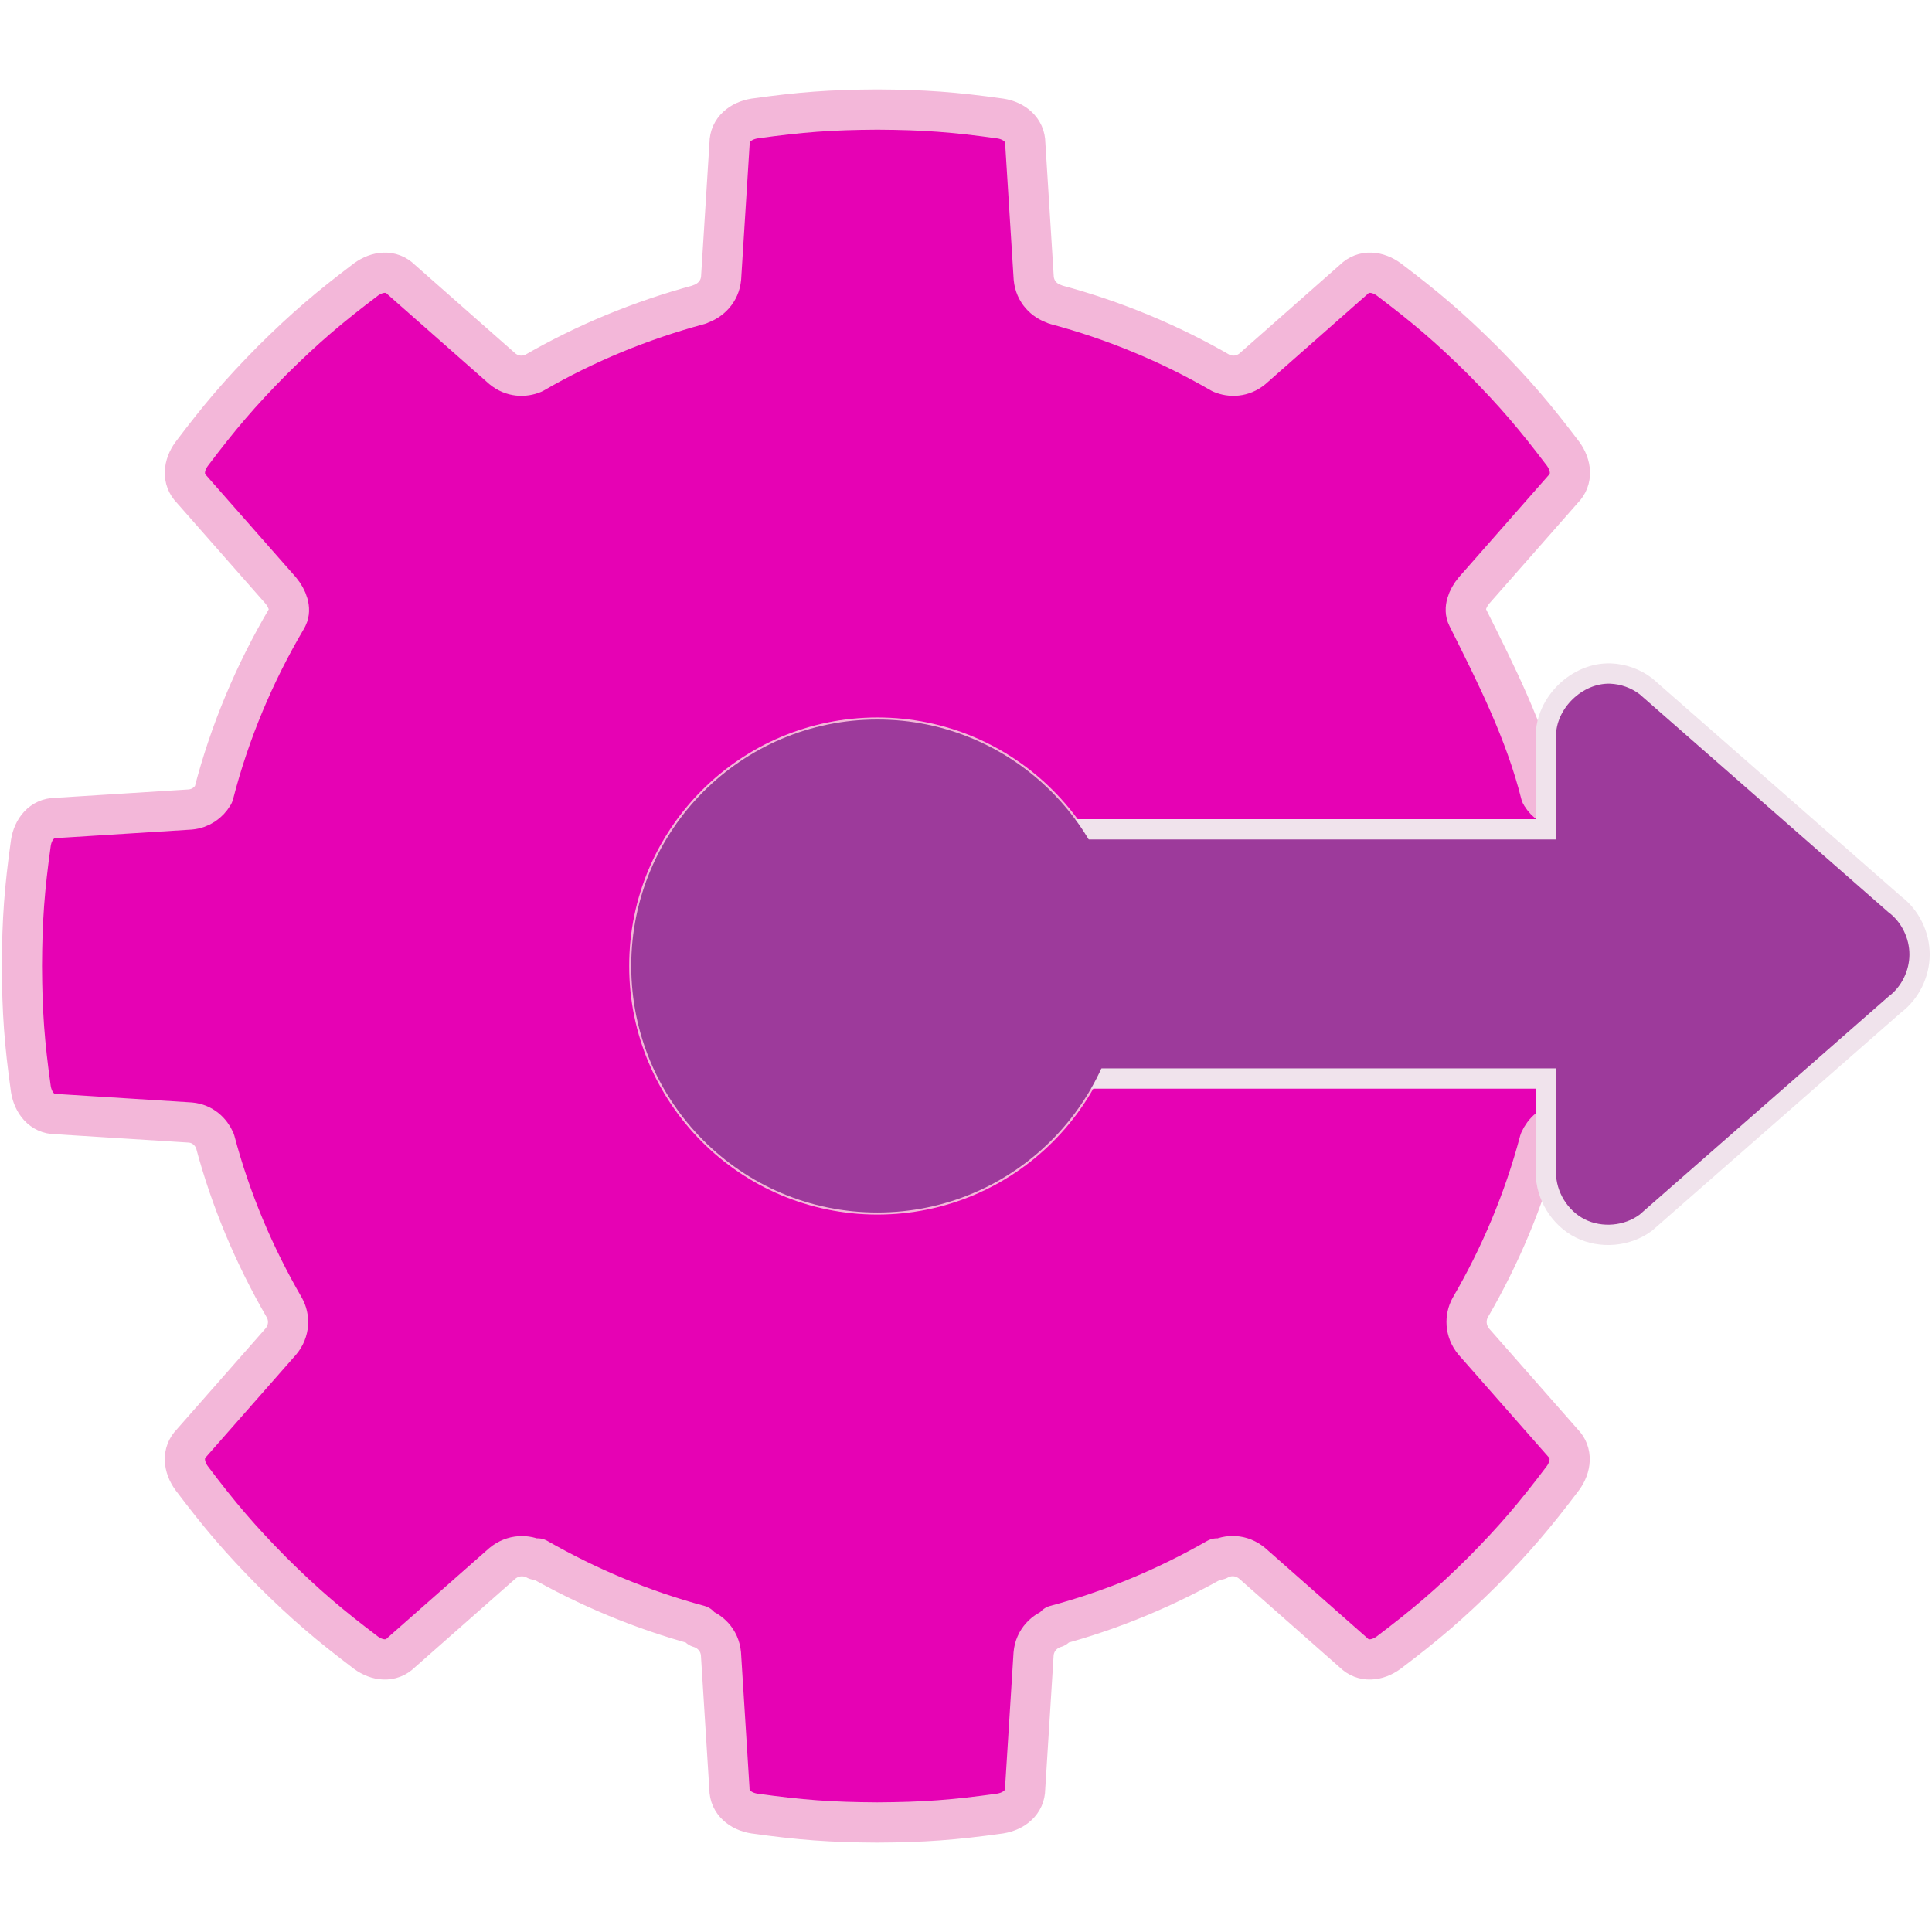 <?xml version="1.0" encoding="UTF-8" standalone="no"?>
<svg
   xmlns:dc="http://purl.org/dc/elements/1.1/"
   xmlns:cc="http://creativecommons.org/ns#"
   xmlns:rdf="http://www.w3.org/1999/02/22-rdf-syntax-ns#"
   xmlns:svg="http://www.w3.org/2000/svg"
   xmlns="http://www.w3.org/2000/svg"
   xmlns:xlink="http://www.w3.org/1999/xlink"
   xmlns:sodipodi="http://sodipodi.sourceforge.net/DTD/sodipodi-0.dtd"
   xmlns:inkscape="http://www.inkscape.org/namespaces/inkscape"
   height="24"
   width="24"
   version="1.1"
   id="svg211"
   sodipodi:docname="lc_runbasic.svg"
   inkscape:version="0.92.4 (unknown)"
   inkscape:export-filename="/home/annisaauliarasyidah/Desktop/4_242 (aulia)/lc 222/lc_runbasic.png"
   inkscape:export-xdpi="96"
   inkscape:export-ydpi="96">
  <defs
     id="defs215" />
  <sodipodi:namedview
     pagecolor="#ffffff"
     bordercolor="#666666"
     borderopacity="1"
     objecttolerance="10"
     gridtolerance="10"
     guidetolerance="10"
     inkscape:pageopacity="0"
     inkscape:pageshadow="2"
     inkscape:window-width="1366"
     inkscape:window-height="707"
     id="namedview213"
     showgrid="true"
     inkscape:snap-global="false"
     inkscape:zoom="14.69702"
     inkscape:cx="-4.0020089"
     inkscape:cy="8.721423"
     inkscape:window-x="0"
     inkscape:window-y="0"
     inkscape:window-maximized="1"
     inkscape:current-layer="svg211">
    <inkscape:grid
       type="xygrid"
       id="grid1138" />
  </sodipodi:namedview>
  <linearGradient
     id="a"
     gradientUnits="userSpaceOnUse"
     x1="78.561"
     x2="40.48"
     y1="8.081"
     y2="36.641">
    <stop
       offset="0"
       stop-color="#8e79b9"
       id="stop2" />
    <stop
       offset="1"
       stop-color="#462886"
       id="stop4" />
  </linearGradient>
  <linearGradient
     id="b"
     gradientTransform="matrix(0,0.125,0.125,0,-22.371,-2.942)"
     gradientUnits="userSpaceOnUse"
     x1="172.568"
     x2="178.045"
     xlink:href="#a"
     y1="233.49"
     y2="367.965" />
  <radialGradient
     id="c"
     cx="64.303"
     cy="64.506"
     fx="64.887"
     fy="77.362"
     gradientUnits="userSpaceOnUse"
     r="16.808"
     gradientTransform="matrix(0.109,0,0,0.109,0.051,0.998)">
    <stop
       offset="0"
       stop-color="#6ccb34"
       id="stop8" />
    <stop
       offset="1"
       stop-color="#afe41f"
       id="stop10" />
  </radialGradient>
  <radialGradient
     id="d"
     cx="64.303"
     cy="64.506"
     fx="63.995"
     fy="51.546"
     gradientUnits="userSpaceOnUse"
     r="19.637"
     xlink:href="#a" />
  <linearGradient
     id="e"
     gradientTransform="matrix(0.162,0,0,0.176,-3.899,-3.35)"
     gradientUnits="userSpaceOnUse"
     x1="80.093"
     x2="80.093"
     y1="69.249"
     y2="56.052">
    <stop
       offset="0"
       stop-color="#bce93f"
       stop-opacity=".286"
       id="stop14" />
    <stop
       offset="1"
       stop-color="#eefacd"
       id="stop16" />
  </linearGradient>
  <filter
     id="f">
    <feGaussianBlur
       stdDeviation=".691"
       id="feGaussianBlur19" />
  </filter>
  <filter
     id="g">
    <feGaussianBlur
       stdDeviation=".46"
       id="feGaussianBlur22" />
  </filter>
  <filter
     id="h">
    <feGaussianBlur
       stdDeviation=".416"
       id="feGaussianBlur25" />
  </filter>
  <linearGradient
     id="i"
     gradientUnits="userSpaceOnUse"
     x1="63.993"
     x2="63.993"
     xlink:href="#j"
     y1="80.37"
     y2="66.132" />
  <linearGradient
     id="j">
    <stop
       offset="0"
       stop-color="#fff"
       id="stop29" />
    <stop
       offset="1"
       stop-color="#fff"
       stop-opacity="0"
       id="stop31" />
  </linearGradient>
  <linearGradient
     id="k">
    <stop
       offset="0"
       stop-color="#fff"
       id="stop34" />
    <stop
       offset=".5"
       stop-color="#fff"
       stop-opacity=".504"
       id="stop36" />
    <stop
       offset="1"
       stop-color="#fff"
       id="stop38" />
  </linearGradient>
  <radialGradient
     id="l"
     cx="-84"
     cy="64"
     gradientUnits="userSpaceOnUse"
     r="60"
     xlink:href="#j" />
  <mask
     id="m"
     maskUnits="userSpaceOnUse">
    <path
       d="m -84,4 c -3.274,0.017 -5.376,0.174 -8.625,0.625 -0.962,0.153 -1.75,0.781 -1.75,1.75 l -0.594,9.438 c -0.089,0.955 -0.757,1.584 -1.469,1.812 -0.022,0.007 -0.041,0.025 -0.062,0.031 -4.117,1.105 -8.023,2.722 -11.625,4.812 -0.652,0.282 -1.492,0.265 -2.188,-0.312 l -7.094,-6.25 c -0.685,-0.685 -1.68,-0.572 -2.469,0 -2.617,1.979 -4.235,3.354 -6.562,5.656 -2.303,2.327 -3.678,3.946 -5.656,6.562 -0.572,0.789 -0.685,1.783 0,2.469 l 6.25,7.094 c 0.474,0.57 0.736,1.309 0.469,1.844 l -0.062,0.125 c -2.246,3.8 -3.995,7.936 -5.125,12.312 -0.012,0.021 -0.019,0.042 -0.031,0.062 -0.317,0.513 -0.855,0.932 -1.594,1 l -9.438,0.594 c -0.969,0 -1.597,0.788 -1.75,1.75 -0.451,3.249 -0.608,5.351 -0.625,8.625 0.017,3.274 0.174,5.376 0.625,8.625 0.153,0.962 0.781,1.75 1.75,1.75 l 9.438,0.594 c 0.867,0.08 1.443,0.647 1.719,1.281 1.103,4.143 2.766,8.064 4.875,11.688 0.373,0.669 0.382,1.614 -0.25,2.375 l -6.25,7.094 c -0.685,0.685 -0.572,1.68 0,2.469 1.979,2.617 3.354,4.235 5.656,6.562 2.327,2.303 3.946,3.678 6.562,5.656 0.789,0.572 1.783,0.685 2.469,0 l 7.094,-6.25 c 0.761,-0.632 1.706,-0.623 2.375,-0.25 l 0.094,-0.094 c 3.528,2.017 7.328,3.61 11.344,4.688 v 0.156 c 0.736,0.209 1.44,0.859 1.531,1.844 l 0.594,9.438 c 0,0.969 0.788,1.597 1.75,1.75 3.249,0.451 5.351,0.608 8.625,0.625 3.274,-0.017 5.376,-0.174 8.625,-0.625 0.962,-0.153 1.75,-0.781 1.75,-1.75 l 0.594,-9.438 c 0.091,-0.984 0.795,-1.635 1.531,-1.844 v -0.156 c 4.016,-1.078 7.816,-2.67 11.344,-4.688 l 0.094,0.094 c 0.669,-0.373 1.614,-0.382 2.375,0.25 l 7.094,6.25 c 0.686,0.686 1.68,0.572 2.469,0 2.617,-1.979 4.235,-3.354 6.562,-5.656 2.303,-2.327 3.678,-3.946 5.656,-6.562 0.572,-0.789 0.686,-1.783 0,-2.469 l -6.25,-7.094 c -0.632,-0.761 -0.623,-1.706 -0.25,-2.375 2.109,-3.623 3.772,-7.544 4.875,-11.688 0.275,-0.635 0.851,-1.201 1.719,-1.281 l 9.438,-0.594 c 0.969,0 1.597,-0.788 1.75,-1.75 0.451,-3.249 0.608,-5.351 0.625,-8.625 -0.017,-3.274 -0.174,-5.376 -0.625,-8.625 -0.153,-0.962 -0.781,-1.75 -1.75,-1.75 l -9.438,-0.594 c -0.738,-0.068 -1.277,-0.487 -1.594,-1 -0.006,-0.022 -0.026,-0.041 -0.031,-0.062 -1.13,-4.376 -3.151,-8.365 -5.125,-12.312 l -0.062,-0.125 c -0.267,-0.535 -0.005,-1.273 0.469,-1.844 l 6.25,-7.094 c 0.686,-0.686 0.572,-1.68 0,-2.469 -1.979,-2.617 -3.354,-4.235 -5.656,-6.562 -2.327,-2.303 -3.946,-3.678 -6.562,-5.656 -0.789,-0.572 -1.783,-0.686 -2.469,0 l -7.094,6.25 c -0.695,0.577 -1.536,0.594 -2.188,0.312 -3.602,-2.09 -7.508,-3.707 -11.625,-4.812 -0.022,-0.006 -0.041,-0.024 -0.062,-0.031 -0.712,-0.228 -1.38,-0.857 -1.469,-1.812 l -0.594,-9.438 c 0,-0.969 -0.788,-1.597 -1.75,-1.75 -3.249,-0.451 -5.351,-0.608 -8.625,-0.625 z m 0,44 c 8.832,-10e-7 16,7.168 16,16 -10e-7,8.832 -7.168,16 -16,16 -8.832,0 -16,-7.168 -16,-16 10e-7,-8.832 7.168,-16 16,-16 z"
       id="path42"
       inkscape:connector-curvature="0"
       style="fill:url(#l)" />
  </mask>
  <filter
     id="n">
    <feGaussianBlur
       stdDeviation="1.283"
       id="feGaussianBlur45" />
  </filter>
  <clipPath
     id="o">
    <path
       d="m 76.906,-70.062 c -2.912,3.972 -7.607,6.562 -12.906,6.562 -4.896,0 -9.283,-2.189 -12.219,-5.656 -23.14,-4.286 -26.618,14.04 -31.5,30.75 0.409,0.434 0.807,0.865 1.281,1.344 2.327,2.303 3.946,3.678 6.562,5.656 0.789,0.572 1.783,0.685 2.469,0 l 7.094,-6.25 c 0.761,-0.632 1.706,-0.623 2.375,-0.25 l 0.094,-0.094 c 3.528,2.017 7.328,3.61 11.344,4.688 v 0.156 c 0.736,0.209 1.44,0.859 1.531,1.844 l 0.594,9.438 c 10e-7,0.969 0.788,1.597 1.75,1.75 3.249,0.451 5.351,0.608 8.625,0.625 3.274,-0.017 5.376,-0.174 8.625,-0.625 0.962,-0.153 1.75,-0.781 1.75,-1.75 l 0.594,-9.438 c 0.091,-0.984 0.795,-1.635 1.531,-1.844 v -0.156 c 4.016,-1.078 7.816,-2.67 11.344,-4.688 l 0.094,0.094 c 0.669,-0.373 1.614,-0.382 2.375,0.25 l 7.094,6.25 c 0.686,0.686 1.68,0.572 2.469,0 2.617,-1.979 4.235,-3.354 6.562,-5.656 0.485,-0.491 0.895,-0.931 1.312,-1.375 3.924,-7.087 -25.609,-43.435 -30.844,-31.625 z"
       id="path48"
       inkscape:connector-curvature="0" />
  </clipPath>
  <radialGradient
     id="p"
     cx="94.819"
     cy="67.895"
     gradientTransform="matrix(1,0,0,0.578,0,-101.847)"
     gradientUnits="userSpaceOnUse"
     r="43.734"
     xlink:href="#j" />
  <filter
     id="q">
    <feGaussianBlur
       stdDeviation=".605"
       id="feGaussianBlur52" />
  </filter>
  <linearGradient
     id="r"
     gradientUnits="userSpaceOnUse"
     x1="62.907"
     x2="62.991"
     xlink:href="#j"
     y1="3.391"
     y2="9.394" />
  <radialGradient
     id="s"
     cx="54.673"
     cy="6.85"
     fx="54.046"
     fy="6.341"
     gradientTransform="matrix(1,0,0,1.902,0,-6.178)"
     gradientUnits="userSpaceOnUse"
     r="1.289">
    <stop
       offset="0"
       stop-color="#fff"
       id="stop56" />
    <stop
       offset=".5"
       stop-color="#fff"
       stop-opacity=".791"
       id="stop58" />
    <stop
       offset="1"
       stop-color="#fff"
       stop-opacity="0"
       id="stop60" />
  </radialGradient>
  <filter
     id="t">
    <feGaussianBlur
       stdDeviation=".023"
       id="feGaussianBlur63" />
  </filter>
  <linearGradient
     id="u"
     gradientUnits="userSpaceOnUse"
     x1="43.714"
     x2="18.252"
     xlink:href="#k"
     y1="11.362"
     y2="21.729" />
  <filter
     id="v">
    <feGaussianBlur
       stdDeviation=".093"
       id="feGaussianBlur67" />
  </filter>
  <linearGradient
     id="w"
     gradientUnits="userSpaceOnUse"
     x1="52.722"
     x2="38.628"
     xlink:href="#k"
     y1="17.797"
     y2="22.658" />
  <radialGradient
     id="x"
     cx="54.673"
     cy="6.85"
     gradientTransform="matrix(1,0,0,1.902,0,-6.178)"
     gradientUnits="userSpaceOnUse"
     r="1.289">
    <stop
       offset="0"
       stop-color="#474747"
       id="stop71" />
    <stop
       offset="1"
       stop-color="#474747"
       stop-opacity="0"
       id="stop73" />
  </radialGradient>
  <filter
     id="y"
     height="1.133"
     width="1.226"
     x="-0.113"
     y="-0.067">
    <feGaussianBlur
       stdDeviation=".133"
       id="feGaussianBlur76" />
  </filter>
  <linearGradient
     id="z"
     gradientUnits="userSpaceOnUse"
     x1="114.296"
     x2="114.296"
     y1="49.937"
     y2="61.877">
    <stop
       offset="0"
       stop-color="#fff"
       stop-opacity="0"
       id="stop79" />
    <stop
       offset=".325"
       stop-color="#fff"
       id="stop81" />
    <stop
       offset="1"
       stop-color="#fff"
       stop-opacity="0"
       id="stop83" />
  </linearGradient>
  <filter
     id="A">
    <feGaussianBlur
       stdDeviation=".204"
       id="feGaussianBlur86" />
  </filter>
  <filter
     id="B">
    <feGaussianBlur
       stdDeviation=".487"
       id="feGaussianBlur89" />
  </filter>
  <filter
     id="C">
    <feGaussianBlur
       stdDeviation=".124"
       id="feGaussianBlur92" />
  </filter>
  <filter
     id="D">
    <feGaussianBlur
       stdDeviation=".119"
       id="feGaussianBlur95" />
  </filter>
  <filter
     id="E">
    <feGaussianBlur
       stdDeviation=".07"
       id="feGaussianBlur98" />
  </filter>
  <linearGradient
     id="F"
     gradientUnits="userSpaceOnUse"
     x1="53.469"
     x2="52.469"
     y1="-13.033"
     y2="167.967">
    <stop
       offset="0"
       stop-color="#767676"
       id="stop101" />
    <stop
       offset="1"
       stop-color="#767676"
       stop-opacity="0"
       id="stop103" />
  </linearGradient>
  <radialGradient
     id="G"
     cx="64"
     cy="64"
     gradientUnits="userSpaceOnUse"
     r="60"
     xlink:href="#j" />
  <linearGradient
     id="H"
     gradientUnits="userSpaceOnUse"
     spreadMethod="reflect"
     x1="64"
     x2="64"
     y1="81.5"
     y2="12.678">
    <stop
       offset="0"
       stop-color="#b4b4b4"
       id="stop107" />
    <stop
       offset=".5"
       stop-color="#d1d1d1"
       id="stop109" />
    <stop
       offset="1"
       stop-color="#fafafa"
       id="stop111" />
  </linearGradient>
  <linearGradient
     id="I"
     gradientUnits="userSpaceOnUse"
     x1="310.85"
     x2="310.85"
     y1="-27.656"
     y2="270.17">
    <stop
       offset="0"
       id="stop114" />
    <stop
       offset=".5"
       stop-color="#fff"
       id="stop116" />
    <stop
       offset="1"
       stop-color="#fff"
       id="stop118" />
  </linearGradient>
  <filter
     id="J">
    <feGaussianBlur
       stdDeviation=".114"
       id="feGaussianBlur121" />
  </filter>
  <radialGradient
     id="K"
     cx="-1.249"
     cy="23.725"
     fy="61.404"
     gradientTransform="matrix(1.358,1.503,-1.633,1.476,-61.052,-44.648)"
     gradientUnits="userSpaceOnUse"
     r="60">
    <stop
       offset="0"
       stop-opacity="0"
       id="stop124" />
    <stop
       offset=".611"
       stop-opacity="0"
       id="stop126" />
    <stop
       offset=".685"
       stop-opacity=".378"
       id="stop128" />
    <stop
       offset=".75"
       stop-opacity="0"
       id="stop130" />
    <stop
       offset="1"
       stop-opacity="0"
       id="stop132" />
  </radialGradient>
  <g
     id="g903"
     transform="matrix(1.546,0,0,1.548,-0.122,-0.534)"
     style="stroke-width:0.646">
    <path
       d="m 7.129,1.224 c -0.375,0.002 -0.616,0.02 -0.988,0.072 -0.11,0.018 -0.2,0.089 -0.2,0.2 l -0.068,1.081 c -0.01,0.109 -0.087,0.181 -0.168,0.208 -0.003,8.02e-4 -0.005,0.003 -0.007,0.004 -0.472,0.127 -0.919,0.312 -1.332,0.551 -0.075,0.032 -0.171,0.03 -0.251,-0.036 l -0.813,-0.716 c -0.079,-0.079 -0.192,-0.066 -0.283,0 -0.3,0.227 -0.485,0.384 -0.752,0.648 -0.264,0.267 -0.421,0.452 -0.648,0.752 -0.066,0.09 -0.079,0.204 0,0.283 l 0.716,0.813 c 0.054,0.065 0.084,0.15 0.054,0.211 l -0.007,0.014 c -0.257,0.435 -0.458,0.909 -0.587,1.41 -0.001,0.002 -0.002,0.005 -0.004,0.007 -0.036,0.059 -0.098,0.107 -0.183,0.115 l -1.081,0.068 c -0.111,0 -0.183,0.09 -0.2,0.2 -0.052,0.372 -0.07,0.613 -0.072,0.988 0.002,0.375 0.02,0.616 0.072,0.988 0.018,0.11 0.089,0.2 0.2,0.2 L 1.609,9.353 c 0.099,0.009 0.165,0.074 0.197,0.147 0.126,0.475 0.317,0.924 0.558,1.339 0.043,0.077 0.044,0.185 -0.029,0.272 l -0.716,0.813 c -0.079,0.079 -0.066,0.192 0,0.283 0.227,0.3 0.384,0.485 0.648,0.752 0.267,0.264 0.452,0.421 0.752,0.648 0.09,0.066 0.204,0.079 0.283,0 l 0.813,-0.716 c 0.087,-0.072 0.195,-0.071 0.272,-0.029 l 0.011,-0.011 c 0.404,0.231 0.839,0.413 1.299,0.537 v 0.018 c 0.084,0.024 0.165,0.098 0.175,0.211 l 0.068,1.081 c 0,0.111 0.09,0.183 0.2,0.2 0.372,0.052 0.613,0.07 0.988,0.072 0.375,-0.002 0.616,-0.02 0.988,-0.072 0.11,-0.018 0.2,-0.089 0.2,-0.2 l 0.068,-1.081 c 0.01,-0.113 0.091,-0.187 0.175,-0.211 v -0.018 c 0.46,-0.123 0.895,-0.306 1.299,-0.537 l 0.011,0.011 c 0.077,-0.043 0.185,-0.044 0.272,0.029 l 0.813,0.716 c 0.079,0.079 0.192,0.066 0.283,0 0.3,-0.227 0.485,-0.384 0.752,-0.648 0.264,-0.267 0.421,-0.452 0.648,-0.752 0.066,-0.09 0.079,-0.204 0,-0.283 l -0.716,-0.813 c -0.072,-0.087 -0.071,-0.195 -0.029,-0.272 0.242,-0.415 0.432,-0.864 0.558,-1.339 0.032,-0.073 0.098,-0.138 0.197,-0.147 l 1.081,-0.068 c 0.111,0 0.183,-0.09 0.2,-0.2 0.052,-0.372 0.07,-0.613 0.072,-0.988 -0.002,-0.375 -0.02,-0.616 -0.072,-0.988 -0.018,-0.11 -0.089,-0.2 -0.2,-0.2 l -1.081,-0.068 c -0.085,-0.008 -0.146,-0.056 -0.183,-0.115 -6.87e-4,-0.003 -0.003,-0.005 -0.004,-0.007 C 12.334,6.217 12.102,5.76 11.876,5.308 l -0.007,-0.014 c -0.031,-0.061 -5.73e-4,-0.146 0.054,-0.211 l 0.716,-0.813 c 0.079,-0.079 0.066,-0.192 0,-0.283 C 12.412,3.688 12.254,3.502 11.99,3.235 11.724,2.972 11.538,2.814 11.239,2.588 c -0.09,-0.066 -0.204,-0.079 -0.283,0 l -0.813,0.716 c -0.08,0.066 -0.176,0.068 -0.251,0.036 -0.413,-0.239 -0.86,-0.425 -1.332,-0.551 -0.003,-7.1e-4 -0.005,-0.003 -0.007,-0.004 -0.082,-0.026 -0.158,-0.098 -0.168,-0.208 l -0.068,-1.081 c 0,-0.111 -0.09,-0.183 -0.2,-0.2 -0.372,-0.052 -0.613,-0.07 -0.988,-0.072 z m 0,5.04 c 1.012,0 1.833,0.821 1.833,1.833 0,1.012 -0.821,1.833 -1.833,1.833 -1.012,0 -1.833,-0.821 -1.833,-1.833 0,-1.012 0.821,-1.833 1.833,-1.833 z"
       style="fill:#e602b4;fill-opacity:1;stroke:#f3b7d9;stroke-width:0.323;stroke-linecap:round;stroke-linejoin:round;stroke-miterlimit:4;stroke-dasharray:none;stroke-dashoffset:1.088;stroke-opacity:1;paint-order:markers fill stroke"
       id="path165"
       inkscape:connector-curvature="0" />
    <path
       d="M 8.25,9 H 12.5 v 0.754 c 2.5e-4,0.186 0.111,0.366 0.277,0.449 0.166,0.083 0.379,0.064 0.527,-0.047 l 2,-1.75 c 0.124,-0.093 0.199,-0.247 0.199,-0.402 0,-0.155 -0.075,-0.309 -0.199,-0.402 l -2,-1.75 C 13.223,5.79 13.122,5.754 13.02,5.75 12.75,5.741 12.499,5.985 12.5,6.254 V 7 H 8.25 Z"
       id="path207"
       style="fill:#9d3a9b;stroke:#f0e3ec;stroke-width:0.163;stroke-miterlimit:4;stroke-dasharray:none"
       inkscape:connector-curvature="0" />
    <circle
       style="fill:#9d3a9b;fill-opacity:1;stroke-width:0.07"
       id="circle203"
       r="1.978"
       cy="8.097"
       cx="7.129" />
  </g>
</svg>
